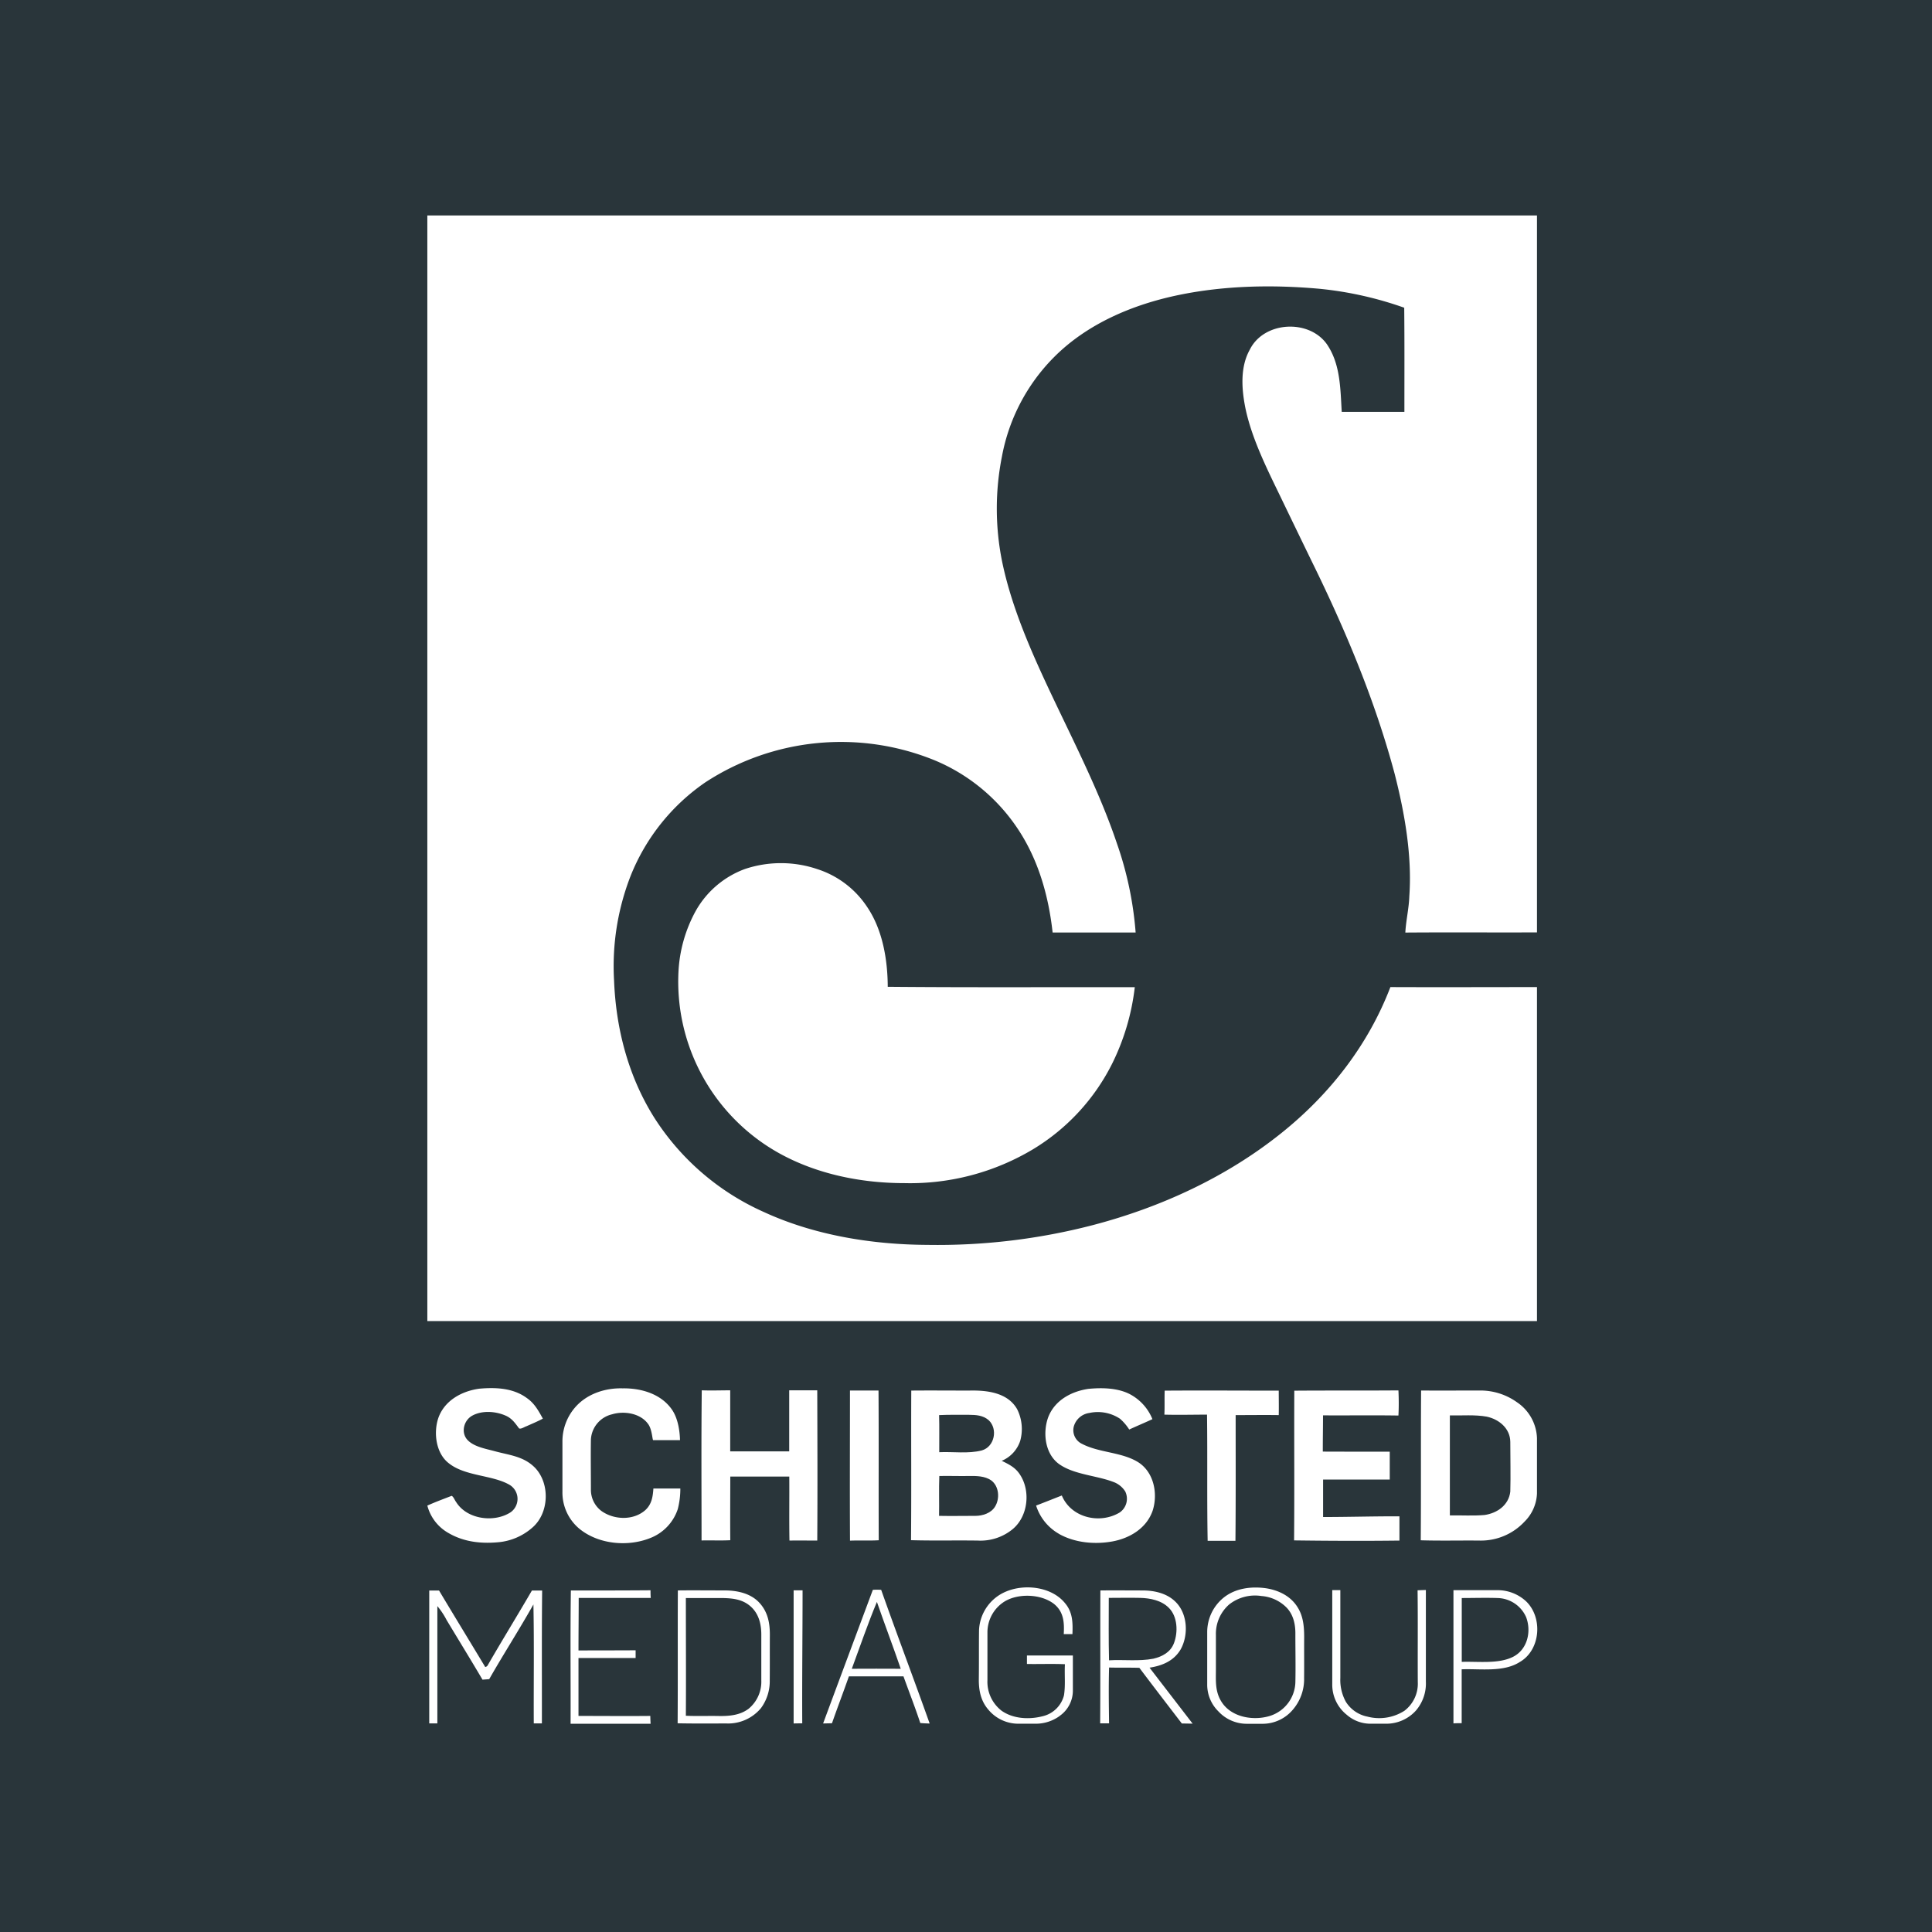 <svg xmlns="http://www.w3.org/2000/svg" viewBox="0 0 538 538"><defs><style>.cls-1{fill:#29353a;}</style></defs><title>schibsted</title><g id="Layer_2" data-name="Layer 2"><g id="Layer_1-2" data-name="Layer 1"><path class="cls-1" d="M201.1,445c-3.37,0-6.74,0-10.11,0,0,10.93.07,21.86,0,32.78,3.18.15,6.37,0,9.55.08,2.83,0,5.57-.28,7.89-2a9.75,9.75,0,0,0,3.57-7.93V455.2c0-2.95-.7-5.85-3-7.88S203.92,445.06,201.1,445Z"/><path class="cls-1" d="M0,538H538V0H0Zm150.9-58.09-2.26,0c-.06-11,.12-22.08-.1-33.12-3.94,7-8.32,13.8-12.31,20.8l-1.87.14c-3.28-5.57-6.67-11.08-10-16.61a21,21,0,0,0-2.57-3.87c0,10.87,0,21.78,0,32.66h-2.26c0-12.34,0-24.68,0-37,.9,0,1.82,0,2.73,0,4.25,7.12,8.59,14.19,12.86,21.3a1,1,0,0,0,.74-.57c4-6.94,8.23-13.79,12.26-20.73,1,0,1.9,0,2.85,0C150.84,455.24,150.92,467.57,150.9,479.91Zm-2.59-54.58a16.58,16.58,0,0,1-9.31,4.11c-4.83.48-9.7,0-14-2.48a12.35,12.35,0,0,1-6-7.7c2.22-1,4.51-1.84,6.77-2.72.55.28.84,1.21,1.23,1.7,3,4.88,10.62,5.86,15.21,2.87a4.57,4.57,0,0,0-.26-7.6c-4.76-2.8-12.32-2.37-16.92-6-3.64-2.75-4.34-8.48-3-12.55,1.68-4.92,6.49-7.56,11.39-8.25,4.59-.41,9.48-.23,13.33,2.63,2.11,1.47,3.2,3.51,4.42,5.7-1.48.8-3,1.42-4.56,2.12-.58.17-1.5.87-2.07.6-1.09-1.46-2-2.83-3.8-3.58-2.77-1.2-6.45-1.46-9.17,0-2.45,1.3-3.33,4.82-1.31,6.88,1.78,1.81,4.93,2.36,7.32,3,4.24,1.18,8.27,1.4,11.5,4.76C153.21,413.27,152.88,421.34,148.31,425.33ZM177,459.55v2.15c-5,0-10.59,0-15.91,0,0,5.38,0,10.76,0,16.13,6.67,0,13.35.07,20,0,0,.71.07,2.18.09,2.18H158.89c.05-11-.11-24.8.08-37.11,7.39,0,14.79,0,22.18-.06,0,.71,0,1.42.07,2.13-6.69,0-13.38,0-20.07,0,0,4.88-.06,9.75-.06,14.63C166.41,459.57,172,459.59,177,459.55Zm3.91-31.19c-6.25,2.44-14.36,1.65-19.62-2.69a13.13,13.13,0,0,1-4.67-10.26c0-4.63,0-9.26,0-13.88a14.46,14.46,0,0,1,3.8-9.92c3.26-3.55,8.21-5.13,12.94-5,5.13-.08,10.6,1.49,13.67,5.8,1.93,2.69,2.28,6.62,2.33,8.62h-7.47c-.23,0-.29-3-1.41-4.49-2.14-3-6.69-3.71-10-2.71a7.64,7.64,0,0,0-5.93,7c-.08,4.63,0,9.31,0,13.93a7.36,7.36,0,0,0,2.93,6c3.51,2.51,8.91,2.7,12.23-.25,1.77-1.63,2.08-3.69,2.24-6,2.51,0,5,0,7.5,0a22.6,22.6,0,0,1-.71,5.73A13.05,13.05,0,0,1,180.91,428.36Zm33.44,39.5a12.62,12.62,0,0,1-2.44,7.79,11.89,11.89,0,0,1-9.6,4.28c-4.53,0-9.07.05-13.61-.05.08-12.34,0-24.69.06-37,4.31-.05,8.63,0,13,0,3.43,0,7.18.76,9.62,3.35s3,5.68,3,9C214.35,459.42,214.39,463.64,214.35,467.86ZM221,479.94V442.85l2.49,0c0,12.35-.16,24.7-.09,37.05C222.64,479.89,221,479.92,221,479.94ZM227.58,429c-2.58,0-5.16-.05-7.74,0-.11-5.93,0-11.88-.05-17.82H203.36c0,5.91-.06,11.82,0,17.72-2.67.14-5.36,0-8,.07,0-13.93-.1-27.89.06-41.81,2.64.1,5.28,0,7.92,0,0,5.68,0,11.35,0,17h16.43c0-5.68,0-11.36,0-17q3.9,0,7.81,0C227.62,401.13,227.68,415.07,227.58,429Zm28.69,50.81c-1.43-4.36-3.13-8.67-4.68-13-5.07,0-10.13,0-15.2,0-1.53,4.37-3.19,8.7-4.71,13.06l-2.47.06c4.56-12.3,9.27-24.93,13.85-37.21a16.33,16.33,0,0,1,2.32,0c4.39,12.43,9.08,24.78,13.5,37.22C258,479.93,257.14,479.88,256.27,479.81Zm-19.58-92.6c2.65,0,5.29,0,7.95,0,.09,13.9,0,27.81.06,41.7-2.66.16-5.32,0-8,.11C236.62,415.07,236.69,401.13,236.69,387.21Zm17,41.68c.13-13.88,0-27.77.07-41.66,5.36-.05,10.74,0,16.12,0,4.85-.12,10.72.5,13.37,5.2a12.31,12.31,0,0,1,.84,8.82,9.12,9.12,0,0,1-5.14,5.54c1.93.94,3.72,1.81,4.95,3.65,3.16,4.55,2.45,11.73-1.87,15.35a14.09,14.09,0,0,1-9.74,3.21C266.06,428.91,259.86,429.07,253.66,428.89Zm41.44,48.92a11.32,11.32,0,0,1-6.72,2.19h-4.72a10.86,10.86,0,0,1-8.47-3.92c-2.07-2.39-2.66-5.25-2.65-8.35.06-4.62,0-9.18.06-13.8a12.2,12.2,0,0,1,7.56-10.75c5.23-2.19,12.75-1.32,16.45,3.33,2.1,2.53,2.11,5.4,2,8.54l-2.42,0c.18-3.26,0-6.22-2.73-8.42-3.56-2.75-9.81-3-13.66-.72a10.13,10.13,0,0,0-4.86,8.7c0,4.43,0,8.86,0,13.27a10.18,10.18,0,0,0,3.91,8.48c3.21,2.29,7.68,2.52,11.4,1.57a8,8,0,0,0,6-5.82c.46-2.83.1-5.81.27-8.68-3.53-.16-7.58,0-10.58-.07V461h12.79c0,3,0,6.44,0,9.71A8.58,8.58,0,0,1,295.1,477.81Zm-.23-50.68a13.87,13.87,0,0,1-6.38-7.88c2.4-.91,4.78-1.87,7.16-2.8,2.59,6.22,10.6,8.06,16.13,4.72a4.64,4.64,0,0,0,1.53-5.85,6.53,6.53,0,0,0-3.34-2.66c-4.55-1.74-10.47-2-14.58-4.63-4.4-2.71-5.17-8.95-3.5-13.45,1.83-4.65,6.37-7.1,11.11-7.82,3.74-.37,8.1-.3,11.52,1.43a13.63,13.63,0,0,1,6.36,7c-2.15,1-4.32,1.9-6.46,2.89a13.8,13.8,0,0,0-2.56-3,11.14,11.14,0,0,0-8.56-1.61A5.21,5.21,0,0,0,299,397.3a4.2,4.2,0,0,0,2.31,4.77c4.72,2.47,10.9,2.26,15.46,5s5.74,8.87,4.2,13.62c-1.7,4.89-6.37,7.68-11.26,8.56S299.27,429.62,294.87,427.13Zm34.2,52.8c-3.95-5.15-7.92-10.31-11.82-15.49-2.81-.1-5.63,0-8.44-.09-.14,5.17-.07,10.36,0,15.54h-2.48c.09-12.34,0-24.69.06-37,3.91-.05,7.83,0,11.75,0,3.27,0,6.75.77,9.15,3.14,3.4,3.29,3.68,9.23,1.48,13.23-1.88,3.23-5.14,4.6-8.69,5.13q6,7.8,12,15.59Zm7.05-86c-4,0-7.94.11-11.91,0,.12-2.22,0-4.45.09-6.68,10.57-.08,21.19,0,31.76,0,0,2.27.05,4.54,0,6.81-4-.06-8,0-12,0,0,11.66.05,23.34-.06,35-2.57,0-5.16,0-7.74,0C336.08,417.32,336.27,405.64,336.12,394Zm27,73.32a13.05,13.05,0,0,1-3.27,9,11,11,0,0,1-8.17,3.77h-4.56a10.75,10.75,0,0,1-7.86-3.45,10.42,10.42,0,0,1-3.12-7.61c0-4.82,0-9.58,0-14.41a12.32,12.32,0,0,1,4.69-9.75c3.26-2.55,7.61-3.08,11.61-2.53,3.53.53,6.93,2.16,8.86,5.29,1.59,2.49,1.83,5.38,1.84,8.26C363.14,459.62,363.19,463.45,363.15,467.28Zm23.85-63V412H368.44v10.44c7.09,0,14.18-.22,21.26-.19,0,2.29,0,4.46,0,6.75-9.77.12-19.57.08-29.34-.05.12-13.88,0-27.81.06-41.69,9.67-.08,19.35,0,29-.08.11,2.34.12,4.68,0,7-7-.11-14,0-21-.05,0,3.36-.07,6.73-.06,10.09C374.61,404.26,382,404.23,387,404.25Zm7.31,72.06a11.08,11.08,0,0,1-8.24,3.69h-4.56a10,10,0,0,1-6.45-2.46,10.72,10.72,0,0,1-4.07-8.6c0-8.74,0-17.42,0-26.15.75,0,1.5,0,2.25,0q0,12.21,0,24.45a12.65,12.65,0,0,0,1.53,6.64,9.16,9.16,0,0,0,6,4.14,13,13,0,0,0,10.31-1.62,9.48,9.48,0,0,0,3.73-8c-.05-8.51.05-17-.06-25.56l2.31-.08c0,8.55,0,17,0,25.51A11.56,11.56,0,0,1,394.31,476.31Zm29-13.56c-4.56,3-11.06,1.89-16.28,2.1,0,5,0,10,0,15-.77,0-1.53,0-2.29.06q0-18.56,0-37.1c4.07,0,8.14,0,12.22,0a11.68,11.68,0,0,1,8,3.1C429.67,450.43,429,459.38,423.32,462.75ZM428,415.89a11.71,11.71,0,0,1-3.5,7.87A16.59,16.59,0,0,1,412.06,429c-5.5-.06-10.94.09-16.43-.08.11-13.9,0-27.81.1-41.71,5.47.05,10.95,0,16.42,0a17.51,17.51,0,0,1,10.25,3.25,12.59,12.59,0,0,1,5.6,10ZM119,60H428V259.64c-11,.06-24.37-.05-36.66.05.18-3.38,1-6.72,1.11-10.11.8-11.29-1.29-23.17-4.08-34.08-5.43-20.35-13.74-40.16-23-59q-4.06-8.35-8.09-16.71c-4-8.34-8.72-17.38-10.54-26.47-1-5.19-1.39-11.15,1.28-15.93,3.89-7.91,16.38-8.62,21.43-1.6,3.84,5.55,3.79,12.45,4.18,18.9,5.81,0,11.63,0,17.45,0,0-9.65.05-19.31-.05-29a99.77,99.77,0,0,0-23.46-5.26c-13-1.18-26.47-.94-39.3,1.71s-25.51,8-34.79,17.35A52.81,52.81,0,0,0,279,127.16,74.37,74.37,0,0,0,279,156.1c1.87,9.24,5.3,18.38,9.07,27,7.48,17.07,17,34.09,22.93,51.7a97.76,97.76,0,0,1,5.24,24.87c-7.71,0-15.42,0-23.12,0-1.13-10.27-4-20.37-9.79-29a51.52,51.52,0,0,0-23.18-19,69.08,69.08,0,0,0-63.74,6.19A57.34,57.34,0,0,0,175.57,244,69.19,69.19,0,0,0,171,273.09c.53,13.46,4,26.72,11.21,38.17a69.91,69.91,0,0,0,30.44,26.22c14.1,6.51,30.27,9.12,45.71,9.18a171.85,171.85,0,0,0,45.82-5.47c19-4.95,37.36-13.4,52.68-25.7C370.32,304.71,381,291,387.18,274.87c13.67.06,27.82,0,40.82,0v93c-103,0-207,0-309,0ZM316,274.9a64.6,64.6,0,0,1-6.25,21.19,58.4,58.4,0,0,1-22,23.89,66.65,66.65,0,0,1-36,9.48c-13.49,0-27.61-3.2-38.89-10.85a54.7,54.7,0,0,1-23.93-47.93,39.17,39.17,0,0,1,4.8-17A26,26,0,0,1,207.41,242a31.63,31.63,0,0,1,20.12,0,26.25,26.25,0,0,1,13.93,10.54c4.33,6.39,5.71,14.67,5.75,22.25C270.12,275,293.07,274.86,316,274.9Z"/><path class="cls-1" d="M414,394.49c-3.33-.6-6.88-.26-10.26-.35V422c3.22-.07,6.46.16,9.66-.12,3.54-.51,6.73-2.75,7.17-6.51.13-4.62,0-9.26,0-13.87C420.52,397.76,417.44,395.22,414,394.49Z"/><path class="cls-1" d="M417,445c-3.32-.11-6.65,0-9.95,0q0,8.9,0,17.78c4.46-.17,10.17.65,14.25-1.39s5.19-7.11,3.67-11.08A8.91,8.91,0,0,0,417,445Z"/><path class="cls-1" d="M326.93,457.51c1.14-3,1-7.36-1.43-9.76-2.05-2.1-5.19-2.72-8-2.79s-5.82,0-8.74,0c0,5.79-.08,11.6.07,17.38,4.07-.24,8.36.33,12.36-.45C323.69,461.3,326,460.06,326.93,457.51Z"/><path class="cls-1" d="M261.55,404.39c3.88-.18,8.08.48,11.84-.49,3.58-1,4.55-6,1.91-8.44-1.58-1.35-3.46-1.46-5.45-1.48-2.79,0-5.57-.05-8.34.08C261.61,397.5,261.53,401,261.55,404.39Z"/><path class="cls-1" d="M351.26,444.44a11.62,11.62,0,0,0-9,2.37,10.85,10.85,0,0,0-3.67,8.39c0,3.22,0,6.43,0,9.65s-.28,6.28,1.66,9.2c2.81,4.27,9,5.2,13.53,3.73a10.13,10.13,0,0,0,6.94-9.32c.1-4.42,0-8.84,0-13.27.05-2.76-.5-5.53-2.5-7.58A11,11,0,0,0,351.26,444.44Z"/><path class="cls-1" d="M276,412.22c-1.81-1.22-4.09-1.23-6.18-1.2-2.76.05-5.51-.06-8.25,0-.14,3.7,0,7.41-.07,11.1,3.37.07,6.75,0,10.12,0,2,0,4.35-.75,5.45-2.55C278.46,417.38,278.25,413.88,276,412.22Z"/><path class="cls-1" d="M237.2,464.7c4.54,0,9.08-.05,13.63,0-2.14-6.24-4.49-12.4-6.64-18.62C241.64,452.2,239.49,458.51,237.2,464.7Z"/></g></g></svg>